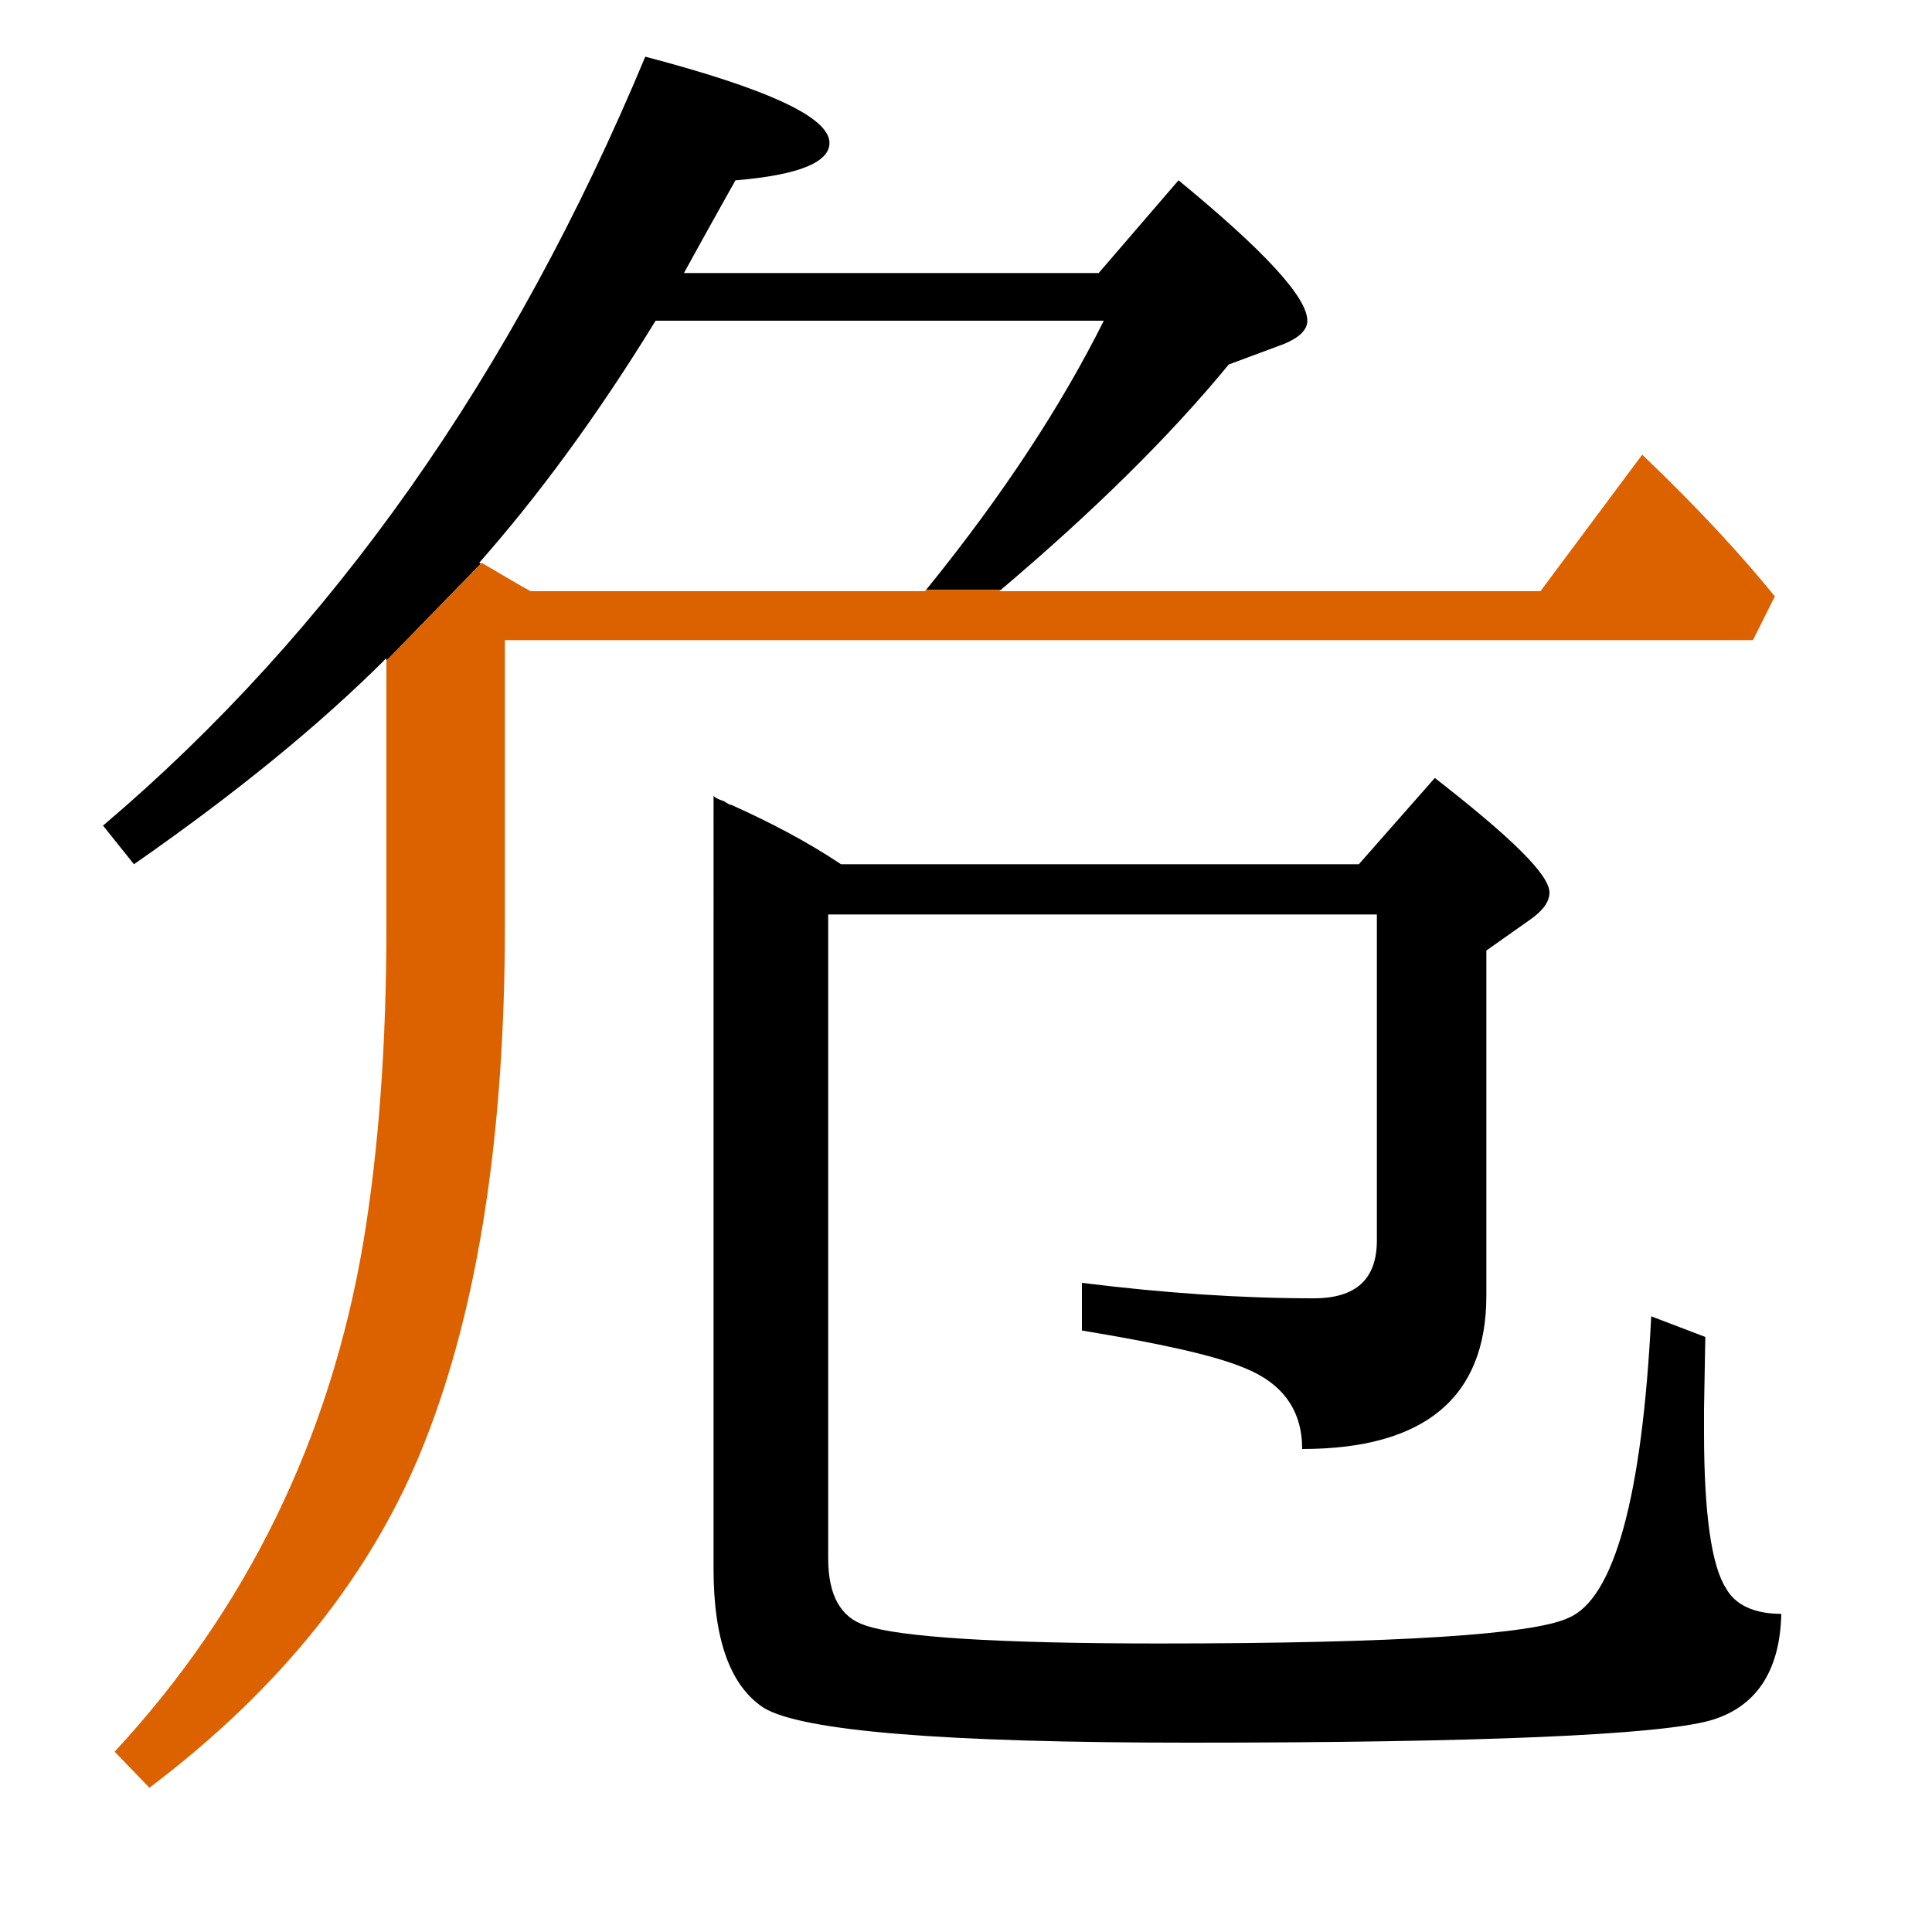 <?xml version="1.0" encoding="utf-8"?>
<!-- Generator: Adobe Illustrator 19.0.0, SVG Export Plug-In . SVG Version: 6.00 Build 0)  -->
<svg version="1.1" id="圖層_1" xmlns="http://www.w3.org/2000/svg" xmlns:xlink="http://www.w3.org/1999/xlink" x="0px" y="0px"
	 viewBox="45 -33.8 150 150" style="enable-background:new 45 -33.8 150 150;" xml:space="preserve">
<style type="text/css">
	.st0{enable-background:new    ;}
	.st1{fill:#DC6200;}
</style>
<g class="st0">
	<path d="M179,89.5c-1.1-1.7-1.7-5.7-1.7-12.1v-1.8l0.1-5.6l-4.2-1.6c-0.7,14.1-2.9,21.9-6.4,23.4c-2.7,1.3-13.3,2-31.8,2
		c-12.6,0-20.2-0.5-22.8-1.4c-1.9-0.6-2.9-2.3-2.9-5.2v-50h42.6v25.3c0,3-1.6,4.5-4.9,4.5c-5.6,0-11.6-0.4-18-1.2v3.7
		c6,1,10.2,1.9,12.6,2.9c3,1.2,4.5,3.3,4.5,6.3c9.5,0,14.3-4,14.3-11.9V40l3.4-2.4c1-0.7,1.5-1.4,1.5-2.1c0-1.4-3-4.3-8.9-8.9
		l-5.9,6.7h-40.2c-2.7-1.8-5.6-3.3-8.5-4.6c-0.1,0-0.3-0.1-0.6-0.3c-0.3-0.1-0.6-0.2-0.8-0.4V88c0,5.5,1.3,9.1,3.9,10.8
		c3,1.8,14,2.7,33,2.7c22.8,0,36.3-0.6,40.4-1.7c3.6-1,5.5-3.8,5.6-8.3C181.2,91.5,179.7,90.8,179,89.5z"/>
	<path d="M82.2,9.9c4.5-5.1,9.1-11.3,13.7-18.8h34.8c-3.3,6.6-7.8,13.5-13.8,20.9h5.8c7.2-6.1,13.1-11.9,17.7-17.5l4.3-1.6
		c1.2-0.5,1.8-1.1,1.8-1.8c0-1.8-3.3-5.4-10-10.9l-6.2,7.2H98.1c2.2-4,3.5-6.3,4-7.2c4.9-0.4,7.3-1.4,7.3-2.9c0-2-4.8-4.2-14.3-6.7
		C84.8-4.7,70.8,15.2,53,30.3l2.4,3c7.9-5.5,14.4-10.8,19.6-16v0.2l7.3-7.5C82.3,9.9,82.3,9.9,82.2,9.9z"/>
	<path class="st1" d="M172.5,1.5l-7.9,10.6h-42c0,0,0.1-0.1,0.1-0.1h-5.8c0,0-0.1,0.1-0.1,0.1H86.2c-0.6-0.3-1.9-1.1-3.8-2.2
		L75,17.5v20.6c0,9.2-0.6,17.4-1.8,24.6c-2.6,15.3-9.1,28.5-19.3,39.5l2.7,2.8C66.8,97.3,74,88.3,78,78.1
		c4.1-10.4,6.2-23.7,6.2-40.1V15.9h96.9l1.7-3.4C180.2,9.3,176.8,5.6,172.5,1.5z"/>
</g>
</svg>

